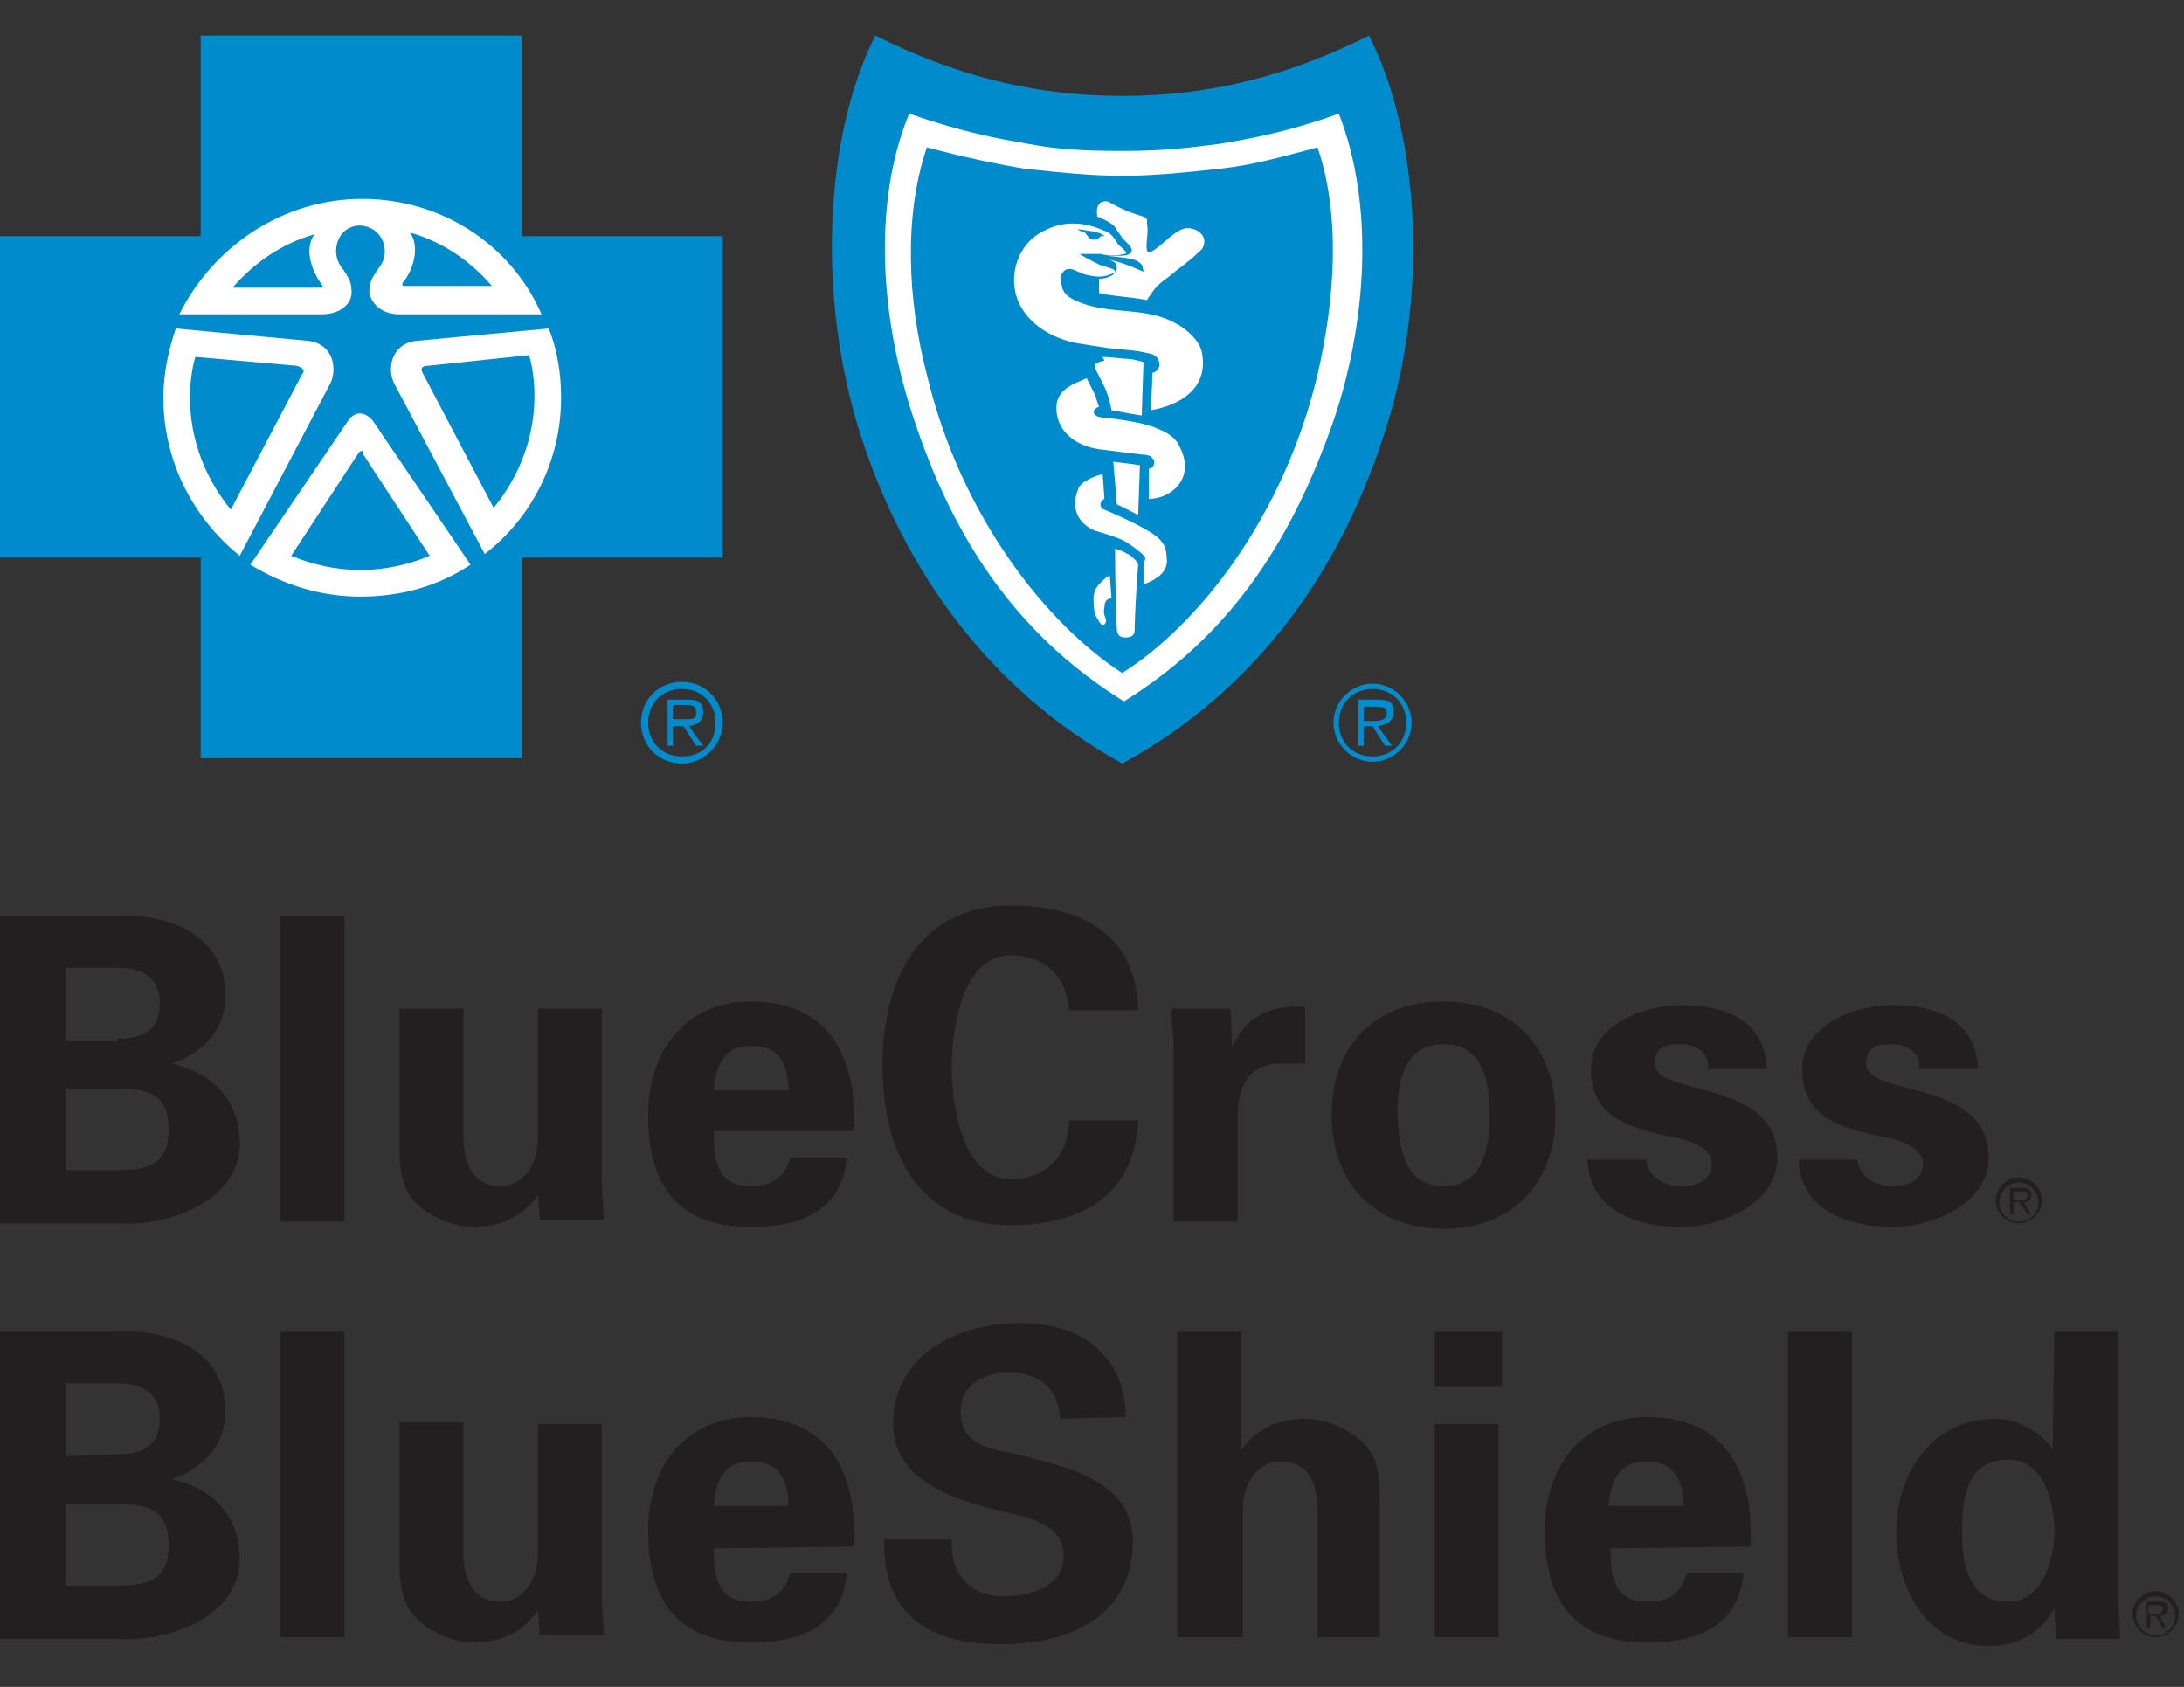 <svg width="123" height="95" viewBox="0 0 123 95" fill="none" xmlns="http://www.w3.org/2000/svg">
<rect x="0" y="0" width="123" height="95" fill="#333333" stroke="none"/>
<g clip-path="url(#clip0_1_70)">
<path d="M20.3 34.2C26.872 34.2 32.2 28.872 32.2 22.3C32.2 15.728 26.872 10.4 20.3 10.4C13.728 10.4 8.4 15.728 8.4 22.3C8.4 28.872 13.728 34.2 20.3 34.2Z" fill="white"/>
<path d="M38.4 38.4C37.1 38.4 36.1 39.4 36.1 40.7C36.1 42 37.1 43 38.4 43C39.6 43 40.7 42 40.7 40.7C40.7 39.4 39.7 38.4 38.4 38.4ZM38.4 42.6C37.3 42.6 36.5 41.8 36.5 40.7C36.5 39.6 37.3 38.8 38.4 38.8C39.5 38.8 40.3 39.6 40.3 40.7C40.3 41.8 39.6 42.6 38.4 42.6Z" fill="#008BCC"/>
<path d="M39.6 40.1C39.6 39.6 39.4 39.4 38.7 39.4H37.6V42H37.9V40.9H38.5L39.2 42H39.6L38.8 40.9C39.3 40.8 39.6 40.6 39.6 40.1ZM38.4 40.5H37.9V39.7H38.6C38.9 39.7 39.2 39.7 39.2 40.1C39.3 40.6 38.7 40.5 38.4 40.5ZM20.4 25.4C20.3 25.4 20.3 25.4 20.2 25.5L16.4 31.3C17.6 31.8 18.9 32.1 20.3 32.1C21.7 32.1 23 31.8 24.2 31.3L20.4 25.5C20.5 25.4 20.4 25.4 20.4 25.4ZM16.7 20.6L11 20.1C10.8 20.8 10.7 21.6 10.7 22.4C10.7 24.8 11.6 27 13 28.7L17 21.1C17.2 20.9 17.1 20.7 16.7 20.6Z" fill="#008BCC"/>
<path d="M29.4 13.3V2H11.3V13.3H0V31.4H11.3V42.7H29.4V31.4H40.7V13.3H29.4ZM20.4 11.2C24.9 11.2 28.8 13.8 30.5 17.7H22.5C21.4 17.7 20.9 17 20.8 16.5C20.8 15.9 20.9 15.7 21.4 15C22 14.2 21.6 12.8 20.3 12.7C19 12.7 18.6 14.2 19.2 15C19.7 15.7 19.8 15.9 19.8 16.5C19.8 17 19.3 17.7 18.1 17.7H10.1C12 13.9 15.9 11.2 20.4 11.2ZM9.2 22.4C9.2 21 9.5 19.7 9.9 18.5L17.4 19.2C18.8 19.4 19 20.8 18.6 21.6L13.5 31.3C10.9 29.2 9.2 26 9.2 22.4ZM26.5 31.8C24.7 33 22.6 33.6 20.3 33.6C18 33.6 15.9 32.9 14.1 31.8L19.6 23.7C20 23.1 20.6 23.2 21 23.7L26.5 31.8ZM27.3 31.2L22.2 21.6C21.8 20.8 22 19.4 23.4 19.2L30.9 18.5C31.4 19.7 31.6 21.1 31.6 22.4C31.6 26 29.9 29.2 27.3 31.2Z" fill="#008BCC"/>
<path d="M27.7 16.1C26.5 14.7 24.9 13.6 23.1 13.1C23.7 14 23.2 15.3 22.7 15.9C22.6 16 22.7 16.1 22.7 16.1H27.7ZM24.1 20.6C23.7 20.6 23.7 20.8 23.8 21L27.8 28.6C29.2 26.9 30.1 24.7 30.1 22.3C30.1 21.5 30 20.7 29.8 20L24.1 20.6ZM17.7 13.2C15.9 13.7 14.3 14.8 13.1 16.2H18.1C18.2 16.2 18.2 16.1 18.1 16C17.6 15.3 17.1 14.1 17.7 13.2Z" fill="#008BCC"/>
<path d="M63.1 7.1C58 7.1 50.2 4.7 50.2 4.7C50.2 4.7 48.5 9.1 48.5 15.1C48.5 21.1 53.5 36.9 63.6 40.9C63.6 40.9 78 31.8 78 15.9C78 6.4 76.6 4.7 76.6 4.7C76.6 4.7 68.2 7.1 63.1 7.1Z" fill="white"/>
<path d="M77.1 2C72.7 4.2 68.3 5.4 63.2 5.4C58.1 5.4 53.7 4.2 49.3 2C46.4 7.7 46 16.9 48.5 24.6C50.9 32 55.6 38.8 63.2 43C70.9 38.8 75.5 32 77.9 24.6C80.5 16.9 80 7.7 77.1 2ZM75.1 23.7C72.9 30 69.6 35.6 63.3 39.5C57 35.6 53.6 30 51.5 23.7C49.6 18.1 49.1 11.5 51.2 6.4C54.4 7.5 56.2 7.8 57.9 8.1C59.5 8.4 60.9 8.5 63.3 8.5C65.6 8.5 67.1 8.3 68.7 8.1C70.4 7.8 72.3 7.5 75.4 6.4C77.4 11.5 77 18.1 75.1 23.7Z" fill="#008BCC"/>
<path d="M68.7 9.5C66.9 9.7 65 9.9 63.2 9.9C61.4 9.9 59.6 9.7 57.7 9.5C55.9 9.2 54.1 8.8 52.2 8.3C50.9 12.1 51.1 16.9 52.2 21.1C54.1 29.1 59 35.2 63.2 37.9C67.5 35.2 72.3 29.1 74.2 21.1C75.2 16.8 75.5 12.1 74.2 8.3C72.3 8.8 70.6 9.3 68.7 9.5ZM62.2 34.2C62.1 34.6 62.3 34.8 62.3 35C62.2 35.3 62 35.2 61.9 35C61.7 34.7 61.6 34.5 61.6 34C61.5 33.2 61.9 32.9 62.1 32.7C62.3 32.5 62.5 32.4 62.5 32.4L62.6 33.7C62.4 33.7 62.2 33.8 62.2 34.2ZM63.9 35.5C63.9 35.7 63.8 35.9 63.4 35.9C63.1 35.9 62.9 35.8 62.9 35.4C62.8 33.8 62.8 30.9 62.8 30.9C62.8 30.9 63.2 31 63.5 31.2C63.6 31.2 63.8 31.4 64 31.6C64 31.7 64.1 31.7 64.1 31.8C64 32.9 63.9 35 63.9 35.5ZM65.2 32.5C64.8 32.8 64.4 32.9 64.4 32.9V31.7C64.4 31.7 64.5 31.6 64.5 31.4C64.4 31.2 63.6 30.6 63.2 30.4C62.7 30.2 62.1 30 61.7 29.9C60.7 29.5 60.3 28.6 60.7 27.6C60.8 27.2 61.3 27 61.5 26.9C61.7 26.8 62.1 26.7 62.1 26.7L62.2 28.1C62.2 28.1 62.1 28.1 62 28.3C61.9 28.5 62.1 28.7 62.2 28.7C62.9 29 63.8 29.4 64.5 29.8C65.4 30.3 65.7 30.7 65.7 31.4C65.8 31.9 65.5 32.3 65.2 32.5ZM62.7 26C63.4 26.1 63.6 26.1 64.2 26.2L64.1 29L63.5 28.7L62.9 28.4L62.7 26ZM66.7 26.6C66.6 27.1 66.3 27.5 65.8 27.8C65.3 28.1 64.7 28.1 64.7 28.1V26.4C64.7 26.4 64.8 26.4 64.9 26.3C65 26.2 65 26.1 65 26C65 25.9 64.9 25.8 64.8 25.7C64.6 25.6 64.4 25.6 64.3 25.6L61.9 25.3C60.5 25.1 59.4 24.2 59.5 22.8C59.6 21.9 60.5 21.6 61.2 21.3L61.7 22.3C61.8 22.7 61.9 22.9 61.9 22.9C61.9 22.9 61.6 23 61.6 23.2C61.6 23.4 61.9 23.5 62 23.5C63 23.6 64.4 23.8 65.1 24.1C65.6 24.3 66 24.5 66.3 24.9C66.7 25.6 66.8 26.1 66.7 26.6ZM62.1 20.1C62.1 20.1 62.4 20.1 63.3 20.2C63.9 20.2 64.4 20.4 64.4 20.4L64.3 23.4C63.6 23.3 63.2 23.2 62.6 23.1C62.4 22 62.1 21.6 61.7 20.8C61.6 20.6 61.7 20.5 61.7 20.5C61.8 20.4 62.2 20.3 62.2 20.3L62.1 20.1ZM64.8 23.1C64.8 23.1 64.9 21.7 64.9 21C65.3 20.9 65.4 20.5 65.2 20.2C65.1 20 64.8 19.9 64.7 19.9C63.9 19.7 63.2 19.7 62.4 19.6C61.7 19.5 61.1 19.4 60.5 19.3C59.2 19 58 18.3 57.4 17.1C56.7 15.6 57.3 13.7 58.8 13C59.9 12.4 61.1 12.5 62.2 13C62.6 13.1 62.8 13.5 63 13.8C63.1 13.9 63.3 14 63.4 14.2C63.5 14.3 63.3 14.3 63.3 14.3C63.1 14.4 62.2 14.4 62 14.3H60.8C61.1 14.5 61.5 14.7 61.9 14.9C62.1 15 62.3 15 62.5 15.1C62.6 15.1 62.8 15.2 62.8 15.3C62.8 15.4 62.6 15.4 62.4 15.5C62.1 15.6 61.7 15.6 61.3 15.5C60.7 15.4 60.4 15 60 15.2C59.7 15.4 59.7 15.7 59.8 16.1C59.9 16.7 60.5 16.9 61 17.1C62.7 17.7 64.6 17.3 66.2 18.2C66.8 18.5 67.6 19.2 67.7 19.9C68.2 22.7 64.8 23.1 64.8 23.1ZM67.8 13.8C67.7 14.1 67.6 14.1 67.4 14.3C67 14.7 66.4 15.1 65.8 15.6C65.4 15.9 65.1 16.1 64.8 16.6C64.7 16.7 64.6 16.9 64.6 16.9C63.6 16.7 62.7 16.7 61.9 16.5V15.7C61.9 15.7 62.8 15.7 62.9 15.1C62.9 15.1 62.9 14.9 62.8 14.8C62.7 14.7 62.4 14.6 62.3 14.6C63 14.7 63.7 15 64.4 15.3C64.4 15.2 64.3 14.9 64.3 14.9C64.2 14.8 64.1 14.7 63.8 14.6C63.4 14.5 62.3 14.4 62.3 14.4H63.2C63.4 14.4 63.7 14.3 63.7 14.2C63.8 14.1 63.7 13.9 63.5 13.7L63.2 13.4C63.1 13.2 62.9 13 62.8 12.8C62.6 12.5 61.8 12.2 61.8 12.2C61.8 12.2 61.7 11.7 61.9 11.5C62 11.3 62.4 11.3 62.5 11.4C63 11.7 63.7 12 64.4 12.2C64.6 12.3 64.6 12.3 64.6 12.6C64.7 13.1 64.5 13.8 64.6 14.1C64.6 14.2 64.8 14.2 64.8 14.2C65.5 13.8 65.9 13.2 66.6 12.9C67.1 12.7 68 13.1 67.8 13.8ZM77.3 38.5C76.1 38.5 75.1 39.5 75.1 40.7C75.1 41.9 76.1 42.9 77.3 42.9C78.5 42.9 79.5 41.9 79.5 40.7C79.5 39.5 78.5 38.5 77.3 38.5ZM77.3 42.6C76.2 42.6 75.4 41.8 75.4 40.7C75.4 39.6 76.2 38.8 77.3 38.8C78.4 38.8 79.2 39.6 79.2 40.7C79.2 41.8 78.4 42.6 77.3 42.6Z" fill="#008BCC"/>
<path d="M78.5 40.1C78.5 39.6 78.3 39.4 77.6 39.4H76.5V42H76.8V40.9H77.3L78 42H78.4L77.6 40.9C78.1 40.8 78.5 40.6 78.5 40.1ZM77.3 40.6H76.8V39.8H77.5C77.8 39.8 78.1 39.8 78.1 40.2C78.1 40.6 77.6 40.6 77.3 40.6ZM61.1 13.1C61.3 13.3 61.3 13.5 61.6 13.5C61.8 13.5 61.9 13.4 62 13.3H62.2C61.9 13 61.2 13 60.7 12.9C60.9 13.1 61 13 61.1 13.1Z" fill="#008BCC"/>
<path d="M0 68.8V51.6H6.5C9.6 51.4 12.7 52.7 12.7 56.1C12.7 58 11.4 59.3 9.7 59.9C11.9 60.4 13.5 61.9 13.5 64.4C13.5 67.8 9.2 69.1 6.6 68.9H0V68.8ZM6.6 58.5C8.2 58.5 9 57.9 9 56.5C9 55.1 8.1 54.5 6.6 54.5H3.7V58.6H6.6V58.5ZM6.6 65.9C8.3 65.9 9.5 65.6 9.5 63.6C9.5 61.6 8.3 61.3 6.6 61.3H3.7V65.9H6.6ZM19.4 51.6V68.8H15.8V51.6H19.4ZM30.3 67.3C29.5 68.4 28.4 69.1 26.6 69.1C25.4 69.1 23.1 68.2 22.7 66.5C22.5 65.8 22.5 65 22.5 64.6V56.8H26.1V64C26.1 65.3 26.5 66.8 28.2 66.8C29.3 66.8 30.3 65.8 30.3 64V56.8H33.9V66.6C33.9 67.3 34 68 34 68.7H30.4L30.3 67.3ZM40.2 63.8C40.2 65.4 40.4 66.8 42.3 66.8C43.5 66.8 44.2 66.3 44.5 65.2H47.7C47.4 68.2 45.1 69.1 42.3 69.1C38.2 69.1 36.5 66.8 36.5 62.8C36.5 59.2 38.6 56.4 42.3 56.4C44.5 56.4 46.4 57.2 47.4 59.3C47.7 60 47.9 60.7 48 61.4C48.1 62.1 48.1 62.9 48.1 63.7H40.2V63.8ZM44.4 61.4C44.4 60.1 44 58.9 42.3 58.9C40.7 58.9 40.3 60.1 40.2 61.4H44.4ZM60.2 57.1C60.2 55.3 59.1 53.8 56.9 53.8C54.3 53.8 53.6 57.7 53.6 60.1C53.6 62.5 54.3 66.4 56.9 66.4C59.1 66.4 60.2 64.9 60.2 63.1H64.1C63.9 67.4 60.8 69 56.9 69C51.9 69 49.7 65.1 49.7 60C49.7 55 51.9 51 56.9 51C60.9 51 64 52.6 64.1 56.9H60.2V57.1ZM69.3 56.8L69.4 59C70.2 57.1 71.7 56.6 73.5 56.7V59.9H71.9C71.3 59.9 70.5 60.3 70.2 60.8C69.8 61.5 69.7 62.1 69.7 62.9V68.8H66.1V59.2C66.1 58.7 66 57.7 66 56.8H69.3ZM81.3 69.2C77.4 69.2 75 66.6 75 62.8C75 59 77.3 56.4 81.3 56.4C85.2 56.4 87.6 59 87.6 62.8C87.6 66.6 85.2 69.2 81.3 69.2ZM81.3 66.8C83.5 66.8 83.9 64.7 83.9 62.8C83.9 60.9 83.5 58.8 81.3 58.8C79.1 58.8 78.7 60.9 78.7 62.8C78.8 64.7 79.1 66.8 81.3 66.8ZM96.2 60C96.2 59.2 95.4 58.8 94.6 58.8C93.6 58.8 93.2 59.1 93.2 59.9C93.2 61.8 100.1 60.7 100.1 65.2C100.1 67.8 96.9 69.1 94.7 69.1C91.9 69.1 89.5 68 89.4 65.3H92.7C92.8 66.2 93.6 66.8 94.7 66.8C95.7 66.8 96.4 66.4 96.4 65.5C96.4 64.5 94.7 64.1 94 64C91.7 63.5 89.6 62.9 89.6 60.2C89.6 57.7 92.6 56.6 94.7 56.6C97.2 56.6 99.4 57.5 99.5 60.2H96.2V60ZM108.1 60C108.1 59.2 107.3 58.8 106.5 58.8C105.5 58.8 105.1 59.1 105.1 59.9C105.1 61.8 112 60.7 112 65.2C112 67.8 108.8 69.1 106.6 69.1C103.8 69.1 101.4 68 101.3 65.3H104.6C104.7 66.2 105.5 66.8 106.6 66.8C107.6 66.8 108.3 66.4 108.3 65.5C108.3 64.5 106.6 64.1 105.9 64C103.6 63.5 101.5 62.9 101.5 60.2C101.5 57.7 104.5 56.6 106.6 56.6C109.1 56.6 111.3 57.5 111.4 60.2H108.1V60ZM0 92.2V75H6.5C9.6 74.8 12.7 76.1 12.7 79.5C12.7 81.4 11.4 82.7 9.7 83.3C11.9 83.8 13.5 85.3 13.5 87.8C13.5 91.2 9.2 92.5 6.6 92.3H0V92.2ZM6.6 81.9C8.2 81.9 9 81.3 9 79.9C9 78.5 8.1 77.9 6.6 77.9H3.7V82L6.6 81.9ZM6.6 89.3C8.3 89.3 9.5 89 9.5 87C9.5 85 8.3 84.7 6.6 84.7H3.7V89.3H6.6ZM19.4 75V92.2H15.8V75H19.4ZM30.3 90.7C29.5 91.8 28.4 92.5 26.6 92.5C25.4 92.5 23.1 91.6 22.7 89.8C22.5 89.1 22.5 88.3 22.5 87.9V80.1H26.1V87.4C26.1 88.7 26.5 90.2 28.2 90.2C29.3 90.2 30.3 89.2 30.3 87.4V80.2H33.9V90C33.9 90.7 34 91.4 34 92.1H30.4L30.3 90.7ZM40.2 87.2C40.2 88.8 40.4 90.2 42.3 90.2C43.5 90.2 44.2 89.7 44.5 88.6H47.7C47.4 91.6 45.1 92.5 42.3 92.5C38.2 92.5 36.5 90.2 36.5 86.2C36.5 82.6 38.6 79.8 42.3 79.8C44.5 79.8 46.4 80.6 47.4 82.7C47.7 83.4 47.9 84.1 48 84.8C48.1 85.5 48.1 86.3 48.1 87.1L40.2 87.2ZM44.4 84.8C44.4 83.5 44 82.3 42.3 82.3C40.7 82.3 40.3 83.5 40.2 84.8H44.4ZM59.7 79.9C59.6 78.2 58.6 77.3 56.8 77.3C55.4 77.3 54.1 78 54.1 79.5C54.1 81.4 55.8 81.6 57.3 81.9C59.9 82.6 63.8 83.3 63.8 86.8C63.8 91.1 60.1 92.6 56.4 92.6C52.5 92.6 49.7 91.1 49.8 86.7H53.6C53.5 88.6 54.6 89.9 56.5 89.9C58 89.9 59.9 89.4 59.9 87.6C59.9 85.6 57.4 85.4 56 85C53.6 84.4 50.3 83.3 50.3 80.2C50.3 76.3 53.9 74.5 57.5 74.5C60.8 74.5 63.4 76.3 63.4 79.8L59.7 79.9ZM66.3 92.2V75H69.9V81.7C70.6 80.6 71.8 79.9 73.6 79.9C74.8 79.9 77.1 80.8 77.5 82.5C77.7 83.2 77.7 84 77.7 84.4V92.2H74.2V85C74.2 83.7 73.8 82.3 72.1 82.3C71 82.3 70 83.3 70 85V92.2H66.3ZM84.6 75V78.1H80.8V75H84.6ZM84.4 80.2V92.2H80.8V80.2H84.4ZM90.7 87.2C90.7 88.8 90.9 90.2 92.8 90.2C94 90.2 94.7 89.7 95 88.6H98.2C97.9 91.6 95.6 92.5 92.8 92.5C88.7 92.5 87 90.2 87 86.2C87 82.6 89.1 79.8 92.8 79.8C95 79.8 96.9 80.6 97.9 82.7C98.2 83.4 98.4 84.1 98.5 84.8C98.6 85.5 98.6 86.3 98.6 87.1L90.7 87.2ZM94.8 84.8C94.8 83.5 94.4 82.3 92.7 82.3C91.1 82.3 90.7 83.5 90.6 84.8H94.8ZM104.3 75V92.2H100.7V75H104.3ZM115.7 75H119.3V89.9C119.3 90.7 119.4 91.5 119.4 92.3H115.8C115.8 91.7 115.7 91.2 115.7 90.6C114.9 92 113.6 92.7 112 92.7C108.5 92.7 106.8 89.4 106.8 86.3C106.8 83.1 108.7 79.9 112.4 79.9C113.6 79.9 114.9 80.6 115.6 81.6L115.7 75ZM113.1 90.2C115 90.2 115.7 87.9 115.7 86.2C115.7 84.6 115.1 82.2 113.1 82.2C110.8 82.2 110.5 84.3 110.5 86.2C110.5 88 110.8 90.2 113.1 90.2ZM113.7 68.8C113.1 68.8 112.6 68.3 112.6 67.7C112.6 67.1 113.1 66.6 113.7 66.6C114.3 66.6 114.8 67.1 114.8 67.7C114.8 68.3 114.4 68.8 113.7 68.8ZM113.7 66.3C113 66.3 112.4 66.9 112.4 67.6C112.4 68.3 113 68.9 113.7 68.9C114.4 68.9 115 68.3 115 67.6C115 66.9 114.4 66.3 113.7 66.3Z" fill="#231F20"/>
<path d="M113.7 67.6H113.4V67.1H113.8C114 67.1 114.2 67.1 114.2 67.3C114.2 67.6 113.9 67.6 113.7 67.6ZM114.4 67.3C114.4 67 114.3 66.9 113.9 66.9H113.2V68.4H113.4V67.7H113.7L114.2 68.4H114.4L114 67.7C114.2 67.7 114.4 67.6 114.4 67.3ZM121.4 92.1C120.8 92.1 120.3 91.6 120.3 91C120.3 90.4 120.8 89.9 121.4 89.9C122 89.9 122.5 90.4 122.5 91C122.5 91.6 122 92.1 121.4 92.1ZM121.4 89.6C120.7 89.6 120.1 90.2 120.1 90.9C120.1 91.6 120.7 92.2 121.4 92.2C122.1 92.2 122.7 91.6 122.7 90.9C122.7 90.2 122.1 89.6 121.4 89.6Z" fill="#231F20"/>
<path d="M121.3 90.9H121V90.4H121.4C121.6 90.4 121.8 90.4 121.8 90.6C121.8 90.9 121.6 90.9 121.3 90.9ZM122.1 90.6C122.1 90.3 122 90.2 121.6 90.2H120.9V91.7H121.1V91H121.4L121.8 91.7H122L121.6 91C121.9 91 122.1 90.9 122.1 90.6Z" fill="#231F20"/>
</g>
<defs>
<clipPath id="clip0_1_70">
<rect width="122.7" height="94.7" fill="white"/>
</clipPath>
</defs>
</svg>
